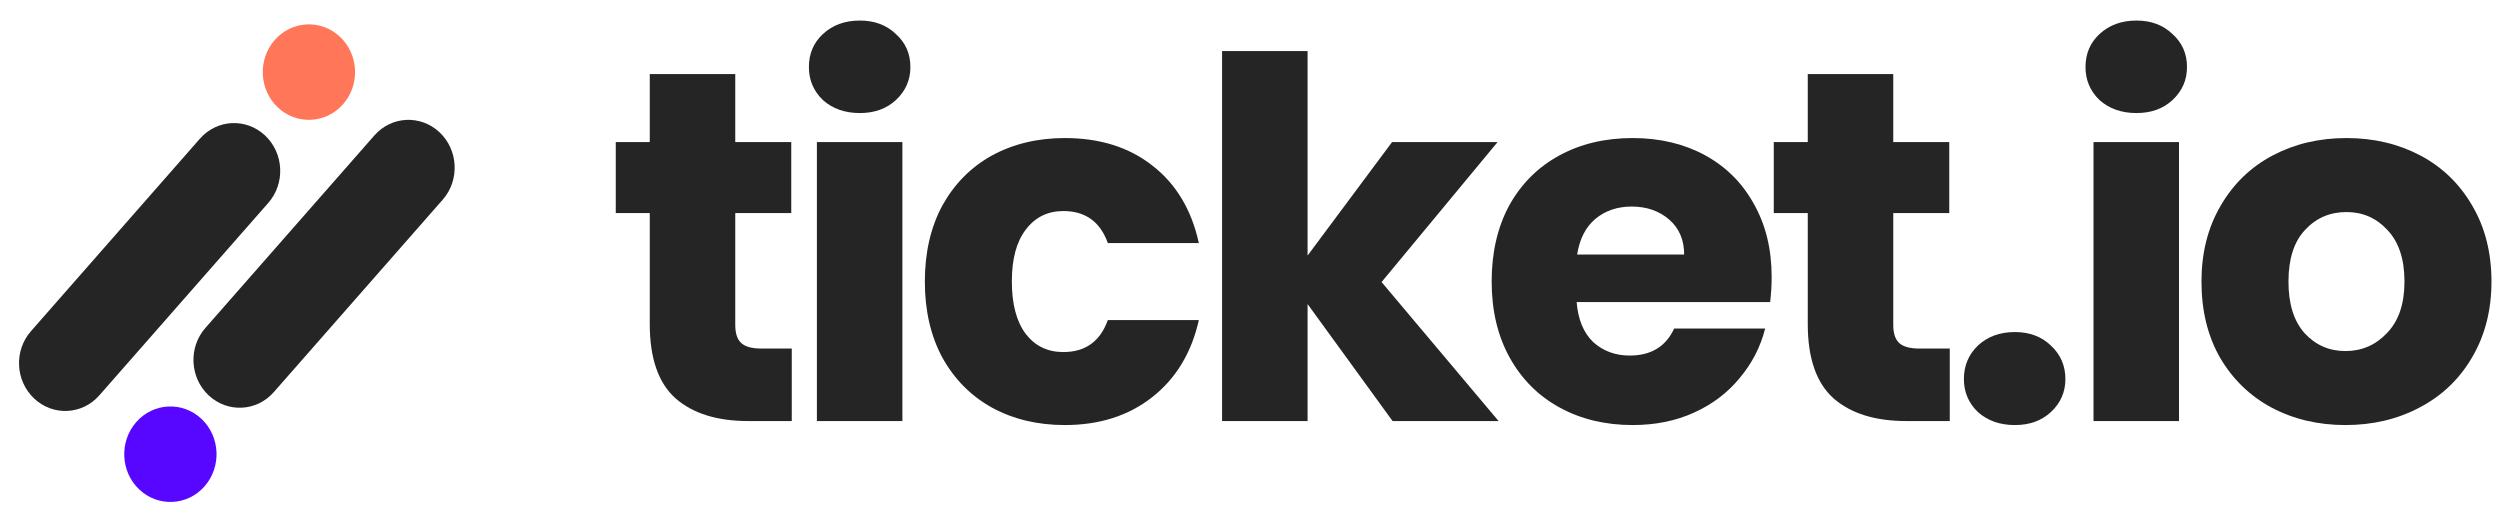 <svg width="95" height="20" viewBox="0 0 95 20" fill="none" xmlns="http://www.w3.org/2000/svg">
<path d="M7.598 5.268C8.248 4.529 9.355 4.475 10.073 5.149C10.79 5.823 10.845 6.969 10.196 7.709L3.773 15.025C3.124 15.765 2.016 15.818 1.299 15.145C0.582 14.471 0.526 13.325 1.176 12.585L7.598 5.268Z" fill="#252525"/>
<path d="M14.227 5.146C14.876 4.406 15.984 4.353 16.701 5.026C17.419 5.7 17.474 6.846 16.825 7.586L10.402 14.903C9.753 15.642 8.645 15.696 7.927 15.022C7.21 14.348 7.155 13.202 7.804 12.462L14.227 5.146Z" fill="#252525"/>
<path d="M10.44 1.52C11.089 0.78 12.201 0.723 12.918 1.397C13.635 2.07 13.687 3.221 13.037 3.96C12.388 4.7 11.276 4.758 10.559 4.084C9.842 3.41 9.79 2.26 10.44 1.52Z" fill="#FF7658"/>
<path d="M5.176 16.04C5.825 15.3 6.937 15.242 7.655 15.916C8.372 16.59 8.423 17.74 7.774 18.48C7.125 19.22 6.013 19.277 5.296 18.604C4.578 17.93 4.527 16.779 5.176 16.04Z" fill="#5707FF"/>
<path d="M30.087 13.245V16H28.434C27.256 16 26.338 15.715 25.679 15.145C25.02 14.562 24.691 13.619 24.691 12.314V8.096H23.399V5.398H24.691V2.814H27.94V5.398H30.068V8.096H27.94V12.352C27.94 12.669 28.016 12.897 28.168 13.036C28.32 13.175 28.573 13.245 28.928 13.245H30.087Z" fill="#252525"/>
<path d="M32.676 4.296C32.106 4.296 31.637 4.131 31.27 3.802C30.915 3.46 30.738 3.042 30.738 2.548C30.738 2.041 30.915 1.623 31.27 1.294C31.637 0.952 32.106 0.781 32.676 0.781C33.233 0.781 33.689 0.952 34.044 1.294C34.411 1.623 34.595 2.041 34.595 2.548C34.595 3.042 34.411 3.46 34.044 3.802C33.689 4.131 33.233 4.296 32.676 4.296ZM34.291 5.398V16H31.042V5.398H34.291Z" fill="#252525"/>
<path d="M35.144 10.699C35.144 9.597 35.366 8.634 35.809 7.811C36.265 6.988 36.892 6.354 37.69 5.911C38.501 5.468 39.426 5.246 40.464 5.246C41.794 5.246 42.903 5.594 43.789 6.291C44.689 6.988 45.278 7.969 45.556 9.236H42.098C41.807 8.425 41.243 8.02 40.407 8.02C39.812 8.02 39.337 8.254 38.982 8.723C38.628 9.179 38.45 9.838 38.45 10.699C38.45 11.56 38.628 12.225 38.982 12.694C39.337 13.15 39.812 13.378 40.407 13.378C41.243 13.378 41.807 12.973 42.098 12.162H45.556C45.278 13.403 44.689 14.379 43.789 15.088C42.89 15.797 41.782 16.152 40.464 16.152C39.426 16.152 38.501 15.93 37.69 15.487C36.892 15.044 36.265 14.41 35.809 13.587C35.366 12.764 35.144 11.801 35.144 10.699Z" fill="#252525"/>
<path d="M52.918 16L49.688 11.554V16H46.439V1.94H49.688V9.711L52.899 5.398H56.908L52.5 10.718L56.946 16H52.918Z" fill="#252525"/>
<path d="M67.323 10.528C67.323 10.832 67.304 11.149 67.266 11.478H59.913C59.964 12.137 60.173 12.643 60.54 12.998C60.92 13.34 61.383 13.511 61.927 13.511C62.738 13.511 63.302 13.169 63.618 12.485H67.076C66.899 13.182 66.576 13.809 66.107 14.366C65.651 14.923 65.075 15.36 64.378 15.677C63.682 15.994 62.903 16.152 62.041 16.152C61.003 16.152 60.078 15.93 59.267 15.487C58.457 15.044 57.823 14.41 57.367 13.587C56.911 12.764 56.683 11.801 56.683 10.699C56.683 9.597 56.905 8.634 57.348 7.811C57.804 6.988 58.438 6.354 59.248 5.911C60.059 5.468 60.99 5.246 62.041 5.246C63.067 5.246 63.979 5.461 64.777 5.892C65.575 6.323 66.196 6.937 66.639 7.735C67.095 8.533 67.323 9.464 67.323 10.528ZM63.998 9.673C63.998 9.116 63.808 8.672 63.428 8.343C63.048 8.014 62.573 7.849 62.003 7.849C61.459 7.849 60.996 8.007 60.616 8.324C60.249 8.641 60.021 9.09 59.932 9.673H63.998Z" fill="#252525"/>
<path d="M74.091 13.245V16H72.438C71.26 16 70.342 15.715 69.683 15.145C69.025 14.562 68.695 13.619 68.695 12.314V8.096H67.403V5.398H68.695V2.814H71.944V5.398H74.072V8.096H71.944V12.352C71.944 12.669 72.02 12.897 72.172 13.036C72.324 13.175 72.578 13.245 72.932 13.245H74.091Z" fill="#252525"/>
<path d="M76.566 16.152C75.996 16.152 75.528 15.987 75.16 15.658C74.805 15.316 74.628 14.898 74.628 14.404C74.628 13.897 74.805 13.473 75.16 13.131C75.528 12.789 75.996 12.618 76.566 12.618C77.124 12.618 77.579 12.789 77.934 13.131C78.302 13.473 78.485 13.897 78.485 14.404C78.485 14.898 78.302 15.316 77.934 15.658C77.579 15.987 77.124 16.152 76.566 16.152Z" fill="#252525"/>
<path d="M81.187 4.296C80.617 4.296 80.149 4.131 79.781 3.802C79.427 3.46 79.249 3.042 79.249 2.548C79.249 2.041 79.427 1.623 79.781 1.294C80.149 0.952 80.617 0.781 81.187 0.781C81.745 0.781 82.201 0.952 82.555 1.294C82.923 1.623 83.106 2.041 83.106 2.548C83.106 3.042 82.923 3.46 82.555 3.802C82.201 4.131 81.745 4.296 81.187 4.296ZM82.802 5.398V16H79.553V5.398H82.802Z" fill="#252525"/>
<path d="M89.128 16.152C88.089 16.152 87.152 15.93 86.316 15.487C85.493 15.044 84.84 14.41 84.359 13.587C83.89 12.764 83.656 11.801 83.656 10.699C83.656 9.61 83.897 8.653 84.378 7.83C84.859 6.994 85.518 6.354 86.354 5.911C87.19 5.468 88.127 5.246 89.166 5.246C90.205 5.246 91.142 5.468 91.978 5.911C92.814 6.354 93.473 6.994 93.954 7.83C94.435 8.653 94.676 9.61 94.676 10.699C94.676 11.788 94.429 12.751 93.935 13.587C93.454 14.41 92.789 15.044 91.94 15.487C91.104 15.93 90.167 16.152 89.128 16.152ZM89.128 13.34C89.749 13.34 90.274 13.112 90.705 12.656C91.148 12.2 91.37 11.548 91.37 10.699C91.37 9.85 91.155 9.198 90.724 8.742C90.306 8.286 89.787 8.058 89.166 8.058C88.533 8.058 88.007 8.286 87.589 8.742C87.171 9.185 86.962 9.838 86.962 10.699C86.962 11.548 87.165 12.2 87.57 12.656C87.988 13.112 88.507 13.34 89.128 13.34Z" fill="#252525"/>
</svg>
